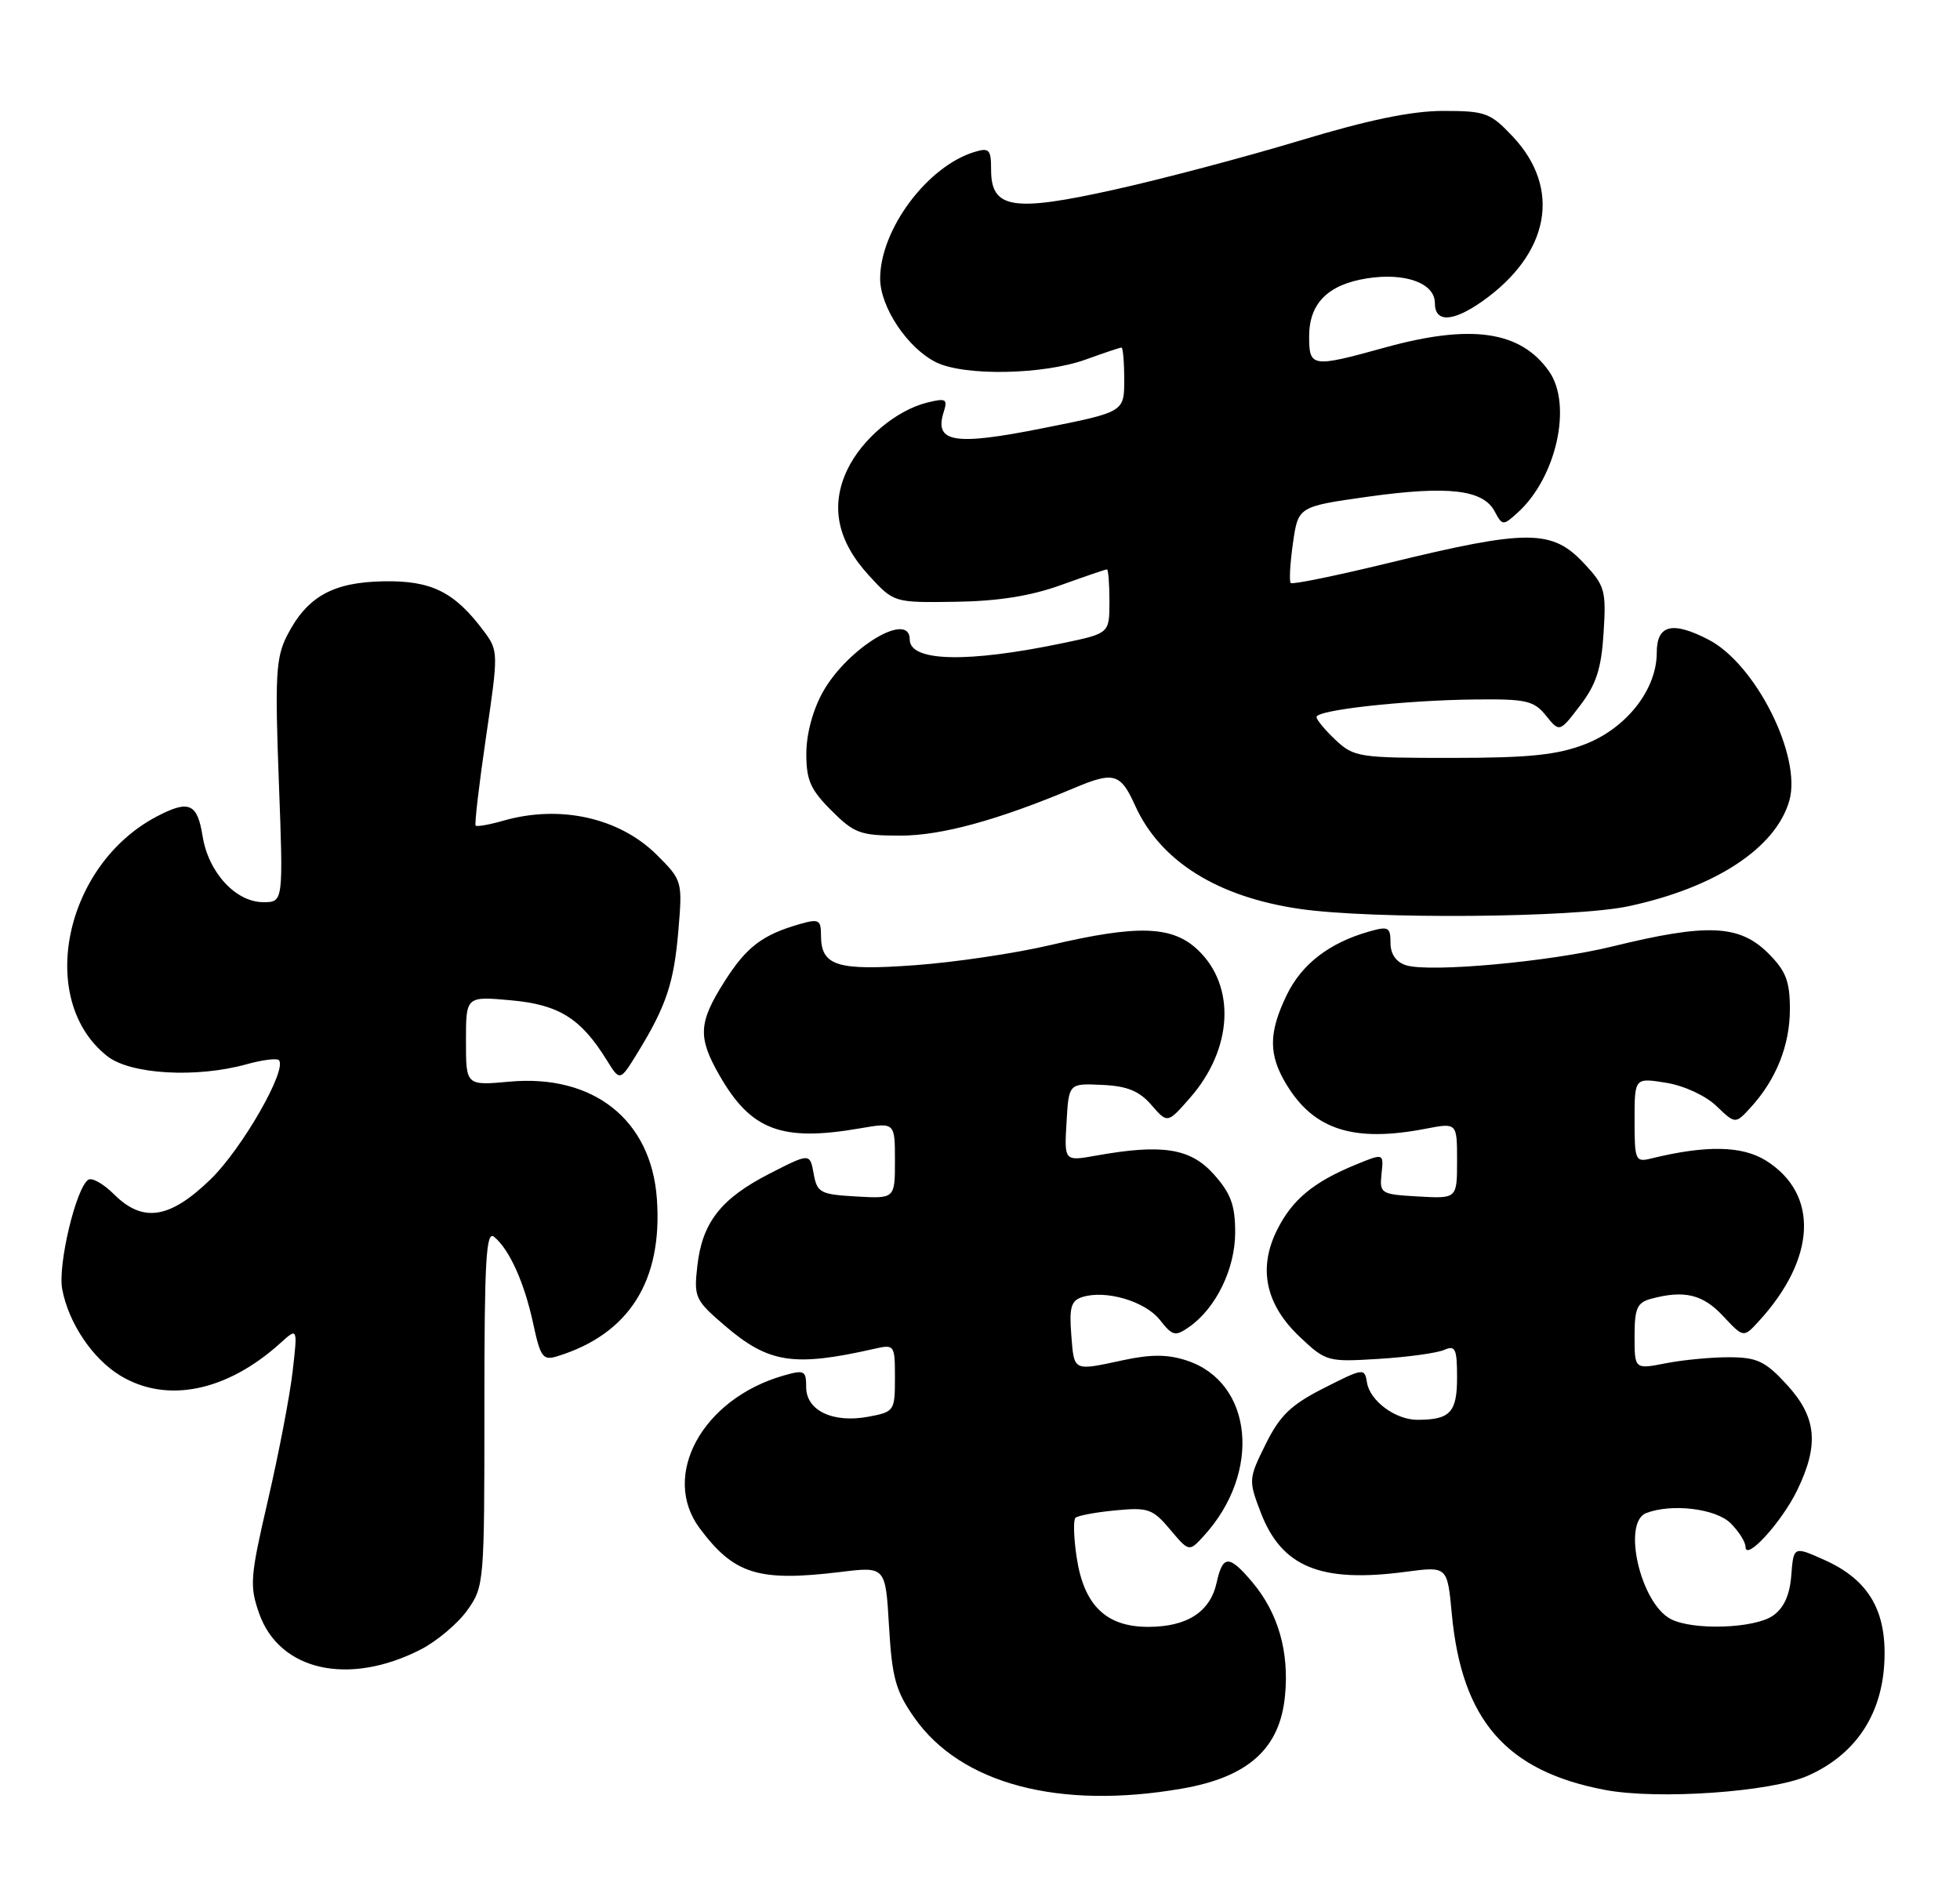 <?xml version="1.0" encoding="UTF-8" standalone="no"?>
<!DOCTYPE svg PUBLIC "-//W3C//DTD SVG 1.1//EN" "http://www.w3.org/Graphics/SVG/1.1/DTD/svg11.dtd" >
<svg xmlns="http://www.w3.org/2000/svg" xmlns:xlink="http://www.w3.org/1999/xlink" version="1.1" viewBox="0 0 265 256">
 <g >
 <path fill="currentColor"
d=" M 159.82 241.87 C 168.79 240.31 173.06 236.46 173.74 229.30 C 174.32 223.35 172.81 218.11 169.33 213.97 C 166.18 210.24 165.33 210.24 164.50 214.00 C 163.63 217.98 160.51 220.00 155.23 220.00 C 149.54 220.00 146.54 217.08 145.57 210.60 C 145.17 207.97 145.10 205.57 145.40 205.26 C 145.71 204.96 148.13 204.50 150.80 204.25 C 155.23 203.82 155.85 204.04 158.20 206.83 C 160.77 209.88 160.77 209.88 162.77 207.69 C 170.60 199.11 169.43 186.95 160.47 183.99 C 157.91 183.14 155.64 183.13 151.94 183.92 C 145.00 185.41 145.24 185.52 144.84 180.49 C 144.55 176.80 144.82 175.88 146.33 175.40 C 149.49 174.39 154.83 175.97 156.81 178.48 C 158.53 180.67 158.89 180.76 160.77 179.45 C 164.41 176.90 167.00 171.58 167.00 166.65 C 167.00 162.97 166.41 161.37 164.11 158.80 C 160.96 155.27 157.15 154.67 148.20 156.27 C 143.89 157.04 143.89 157.04 144.20 151.77 C 144.50 146.50 144.50 146.50 149.00 146.71 C 152.40 146.86 154.03 147.53 155.67 149.42 C 157.85 151.94 157.85 151.94 160.88 148.48 C 166.66 141.90 167.13 133.42 162.00 128.50 C 158.53 125.17 153.86 125.02 141.94 127.82 C 137.30 128.91 129.11 130.13 123.75 130.52 C 113.11 131.30 111.00 130.63 111.00 126.45 C 111.00 124.38 110.70 124.23 108.14 124.96 C 103.06 126.42 100.92 128.05 97.93 132.77 C 94.43 138.30 94.32 140.26 97.27 145.41 C 101.52 152.85 105.67 154.42 116.25 152.59 C 121.00 151.77 121.00 151.77 121.00 156.94 C 121.00 162.10 121.00 162.10 115.76 161.80 C 110.90 161.52 110.47 161.29 110.01 158.71 C 109.50 155.92 109.50 155.92 104.05 158.71 C 97.47 162.08 94.94 165.31 94.28 171.21 C 93.80 175.45 93.98 175.83 98.05 179.31 C 103.94 184.35 107.33 184.87 118.25 182.39 C 120.94 181.78 121.00 181.87 121.00 186.34 C 121.00 190.79 120.91 190.93 117.42 191.58 C 112.63 192.48 109.00 190.76 109.00 187.59 C 109.00 185.33 108.76 185.21 105.93 186.02 C 94.97 189.16 89.28 199.55 94.61 206.68 C 99.26 212.91 102.54 213.92 113.62 212.58 C 119.73 211.83 119.73 211.83 120.20 219.95 C 120.61 226.91 121.10 228.68 123.63 232.29 C 129.92 241.25 143.21 244.76 159.82 241.87 Z  M 244.41 240.14 C 250.70 237.36 254.30 232.14 254.75 225.15 C 255.21 218.01 252.77 213.70 246.73 210.98 C 242.50 209.08 242.50 209.08 242.19 213.02 C 241.99 215.70 241.19 217.45 239.72 218.48 C 237.21 220.24 228.81 220.51 225.85 218.92 C 221.78 216.74 219.29 205.87 222.58 204.61 C 226.04 203.28 232.01 204.01 234.00 206.00 C 235.10 207.10 236.00 208.53 236.00 209.17 C 236.00 211.21 240.89 205.85 242.99 201.52 C 245.98 195.35 245.62 191.65 241.60 187.26 C 238.69 184.09 237.59 183.56 233.85 183.54 C 231.46 183.53 227.59 183.89 225.25 184.35 C 221.00 185.18 221.00 185.18 221.00 180.70 C 221.00 176.91 221.34 176.14 223.25 175.63 C 227.72 174.43 230.23 175.03 232.96 177.96 C 235.73 180.92 235.73 180.92 237.76 178.71 C 245.57 170.21 245.98 161.47 238.77 156.95 C 235.54 154.93 230.69 154.84 223.25 156.66 C 221.11 157.19 221.00 156.93 221.00 151.48 C 221.00 145.74 221.00 145.74 225.25 146.42 C 227.68 146.81 230.60 148.16 232.06 149.56 C 234.63 152.02 234.63 152.02 236.70 149.76 C 240.15 145.99 242.00 141.34 242.00 136.47 C 242.00 132.69 241.47 131.31 239.08 128.92 C 235.18 125.03 230.83 124.84 218.00 127.99 C 209.56 130.06 193.29 131.54 190.10 130.53 C 188.75 130.10 188.00 129.02 188.00 127.50 C 188.00 125.36 187.72 125.22 185.04 125.99 C 179.70 127.52 175.99 130.39 173.98 134.54 C 171.49 139.68 171.49 142.65 173.96 146.70 C 177.68 152.81 183.06 154.51 192.75 152.64 C 197.00 151.82 197.00 151.82 197.00 156.96 C 197.00 162.10 197.00 162.10 191.75 161.80 C 186.67 161.51 186.51 161.41 186.79 158.72 C 187.09 155.94 187.09 155.94 183.29 157.50 C 177.57 159.85 174.69 162.24 172.65 166.36 C 170.07 171.55 171.12 176.44 175.76 180.81 C 179.28 184.13 179.51 184.19 186.43 183.76 C 190.32 183.52 194.29 182.97 195.25 182.55 C 196.77 181.89 197.00 182.37 197.00 186.29 C 197.00 191.00 196.06 192.00 191.64 192.00 C 188.67 192.00 185.21 189.44 184.82 186.95 C 184.51 184.97 184.34 185.00 179.00 187.71 C 174.54 189.97 173.05 191.41 171.13 195.28 C 168.81 199.97 168.79 200.16 170.44 204.49 C 173.28 211.93 178.56 214.09 190.10 212.55 C 195.69 211.81 195.69 211.81 196.29 218.25 C 197.64 232.62 203.63 239.51 217.00 242.05 C 224.14 243.40 239.45 242.34 244.41 240.14 Z  M 56.85 223.08 C 59.04 221.96 61.88 219.57 63.17 217.77 C 65.46 214.56 65.50 214.06 65.49 190.33 C 65.49 170.39 65.72 166.35 66.81 167.26 C 68.89 168.98 70.90 173.46 72.09 178.99 C 73.07 183.55 73.41 184.01 75.34 183.41 C 85.06 180.42 89.62 173.20 88.81 162.08 C 88.04 151.44 80.25 145.25 68.91 146.27 C 63.00 146.81 63.00 146.81 63.00 140.77 C 63.00 134.72 63.00 134.72 69.09 135.27 C 75.58 135.86 78.54 137.71 82.04 143.37 C 83.82 146.24 83.82 146.24 86.20 142.37 C 90.09 136.03 91.12 132.92 91.72 125.83 C 92.28 119.17 92.24 119.04 88.84 115.64 C 83.79 110.59 75.74 108.78 68.06 110.98 C 66.17 111.52 64.49 111.82 64.31 111.65 C 64.14 111.47 64.77 106.09 65.71 99.68 C 67.40 88.20 67.39 88.00 65.40 85.33 C 61.44 80.03 58.33 78.49 51.84 78.61 C 44.95 78.74 41.49 80.70 38.79 85.99 C 37.31 88.91 37.16 91.45 37.70 105.67 C 38.31 122.00 38.31 122.00 35.61 122.00 C 31.87 122.00 28.18 117.99 27.39 113.07 C 26.68 108.62 25.55 108.13 21.20 110.41 C 8.66 116.99 4.89 135.26 14.51 142.83 C 17.64 145.29 26.55 145.81 33.34 143.92 C 35.46 143.33 37.42 143.08 37.70 143.36 C 38.90 144.57 32.75 155.32 28.48 159.47 C 22.95 164.84 19.31 165.40 15.39 161.48 C 14.00 160.10 12.46 159.22 11.95 159.53 C 10.30 160.55 7.79 171.06 8.41 174.33 C 9.27 178.92 12.50 183.72 16.24 186.01 C 22.51 189.83 30.63 188.19 37.88 181.65 C 40.25 179.50 40.25 179.50 39.56 185.50 C 39.18 188.80 37.68 196.59 36.24 202.82 C 33.81 213.29 33.72 214.44 35.05 218.22 C 37.80 225.95 47.14 228.03 56.85 223.08 Z  M 220.13 122.56 C 231.87 120.07 240.08 114.70 241.92 108.29 C 243.64 102.29 237.38 89.80 231.00 86.50 C 226.09 83.96 224.00 84.49 224.00 88.27 C 224.00 93.26 219.89 98.49 214.28 100.65 C 210.52 102.10 206.70 102.49 196.34 102.49 C 183.78 102.50 183.05 102.39 180.59 100.08 C 179.16 98.74 178.00 97.34 178.00 96.96 C 178.00 96.01 189.85 94.70 199.34 94.59 C 206.35 94.51 207.38 94.74 209.02 96.77 C 210.86 99.05 210.86 99.05 213.64 95.40 C 215.82 92.55 216.51 90.42 216.81 85.60 C 217.18 79.87 216.99 79.20 214.20 76.22 C 209.85 71.55 206.59 71.54 187.71 76.14 C 180.67 77.85 174.74 79.07 174.51 78.84 C 174.29 78.62 174.42 76.20 174.81 73.47 C 175.52 68.50 175.52 68.50 184.94 67.17 C 195.73 65.66 200.50 66.20 202.07 69.13 C 203.13 71.11 203.22 71.11 205.19 69.33 C 210.43 64.59 212.62 54.75 209.44 50.22 C 205.60 44.74 198.90 43.77 187.24 47.00 C 177.38 49.73 177.00 49.68 177.00 45.50 C 177.00 41.04 179.52 38.49 184.78 37.65 C 189.96 36.82 194.00 38.28 194.00 40.98 C 194.00 43.64 196.39 43.56 200.35 40.79 C 209.53 34.34 211.18 25.51 204.51 18.44 C 201.50 15.25 200.82 15.00 195.14 15.00 C 190.86 15.00 185.01 16.21 175.75 19.01 C 168.46 21.21 157.19 24.20 150.69 25.64 C 136.91 28.71 134.00 28.24 134.00 22.95 C 134.00 20.21 133.75 19.94 131.75 20.55 C 125.37 22.49 119.00 31.04 119.00 37.67 C 119.00 41.52 122.69 47.06 126.54 48.98 C 130.37 50.89 141.12 50.69 146.88 48.59 C 149.28 47.72 151.42 47.00 151.63 47.00 C 151.83 47.00 152.00 48.96 152.00 51.36 C 152.00 55.72 152.00 55.72 140.93 57.92 C 129.00 60.30 126.28 59.85 127.59 55.72 C 128.15 53.95 127.90 53.81 125.36 54.44 C 121.15 55.49 116.52 59.39 114.55 63.54 C 112.23 68.43 113.20 73.16 117.49 77.83 C 120.86 81.50 120.86 81.50 129.18 81.38 C 134.91 81.30 139.34 80.60 143.41 79.13 C 146.66 77.96 149.47 77.00 149.66 77.00 C 149.85 77.00 150.00 78.95 150.00 81.32 C 150.00 85.65 150.00 85.65 143.75 86.96 C 130.80 89.67 123.00 89.49 123.00 86.48 C 123.00 82.55 114.66 87.57 111.28 93.53 C 109.92 95.94 109.03 99.21 109.02 101.85 C 109.00 105.48 109.57 106.77 112.40 109.60 C 115.50 112.70 116.32 113.00 121.73 113.00 C 127.29 113.00 134.91 110.91 145.22 106.57 C 150.59 104.30 151.50 104.56 153.47 108.93 C 156.86 116.44 164.55 121.28 175.72 122.91 C 185.45 124.33 212.78 124.12 220.13 122.56 Z "/>
</g>
</svg>